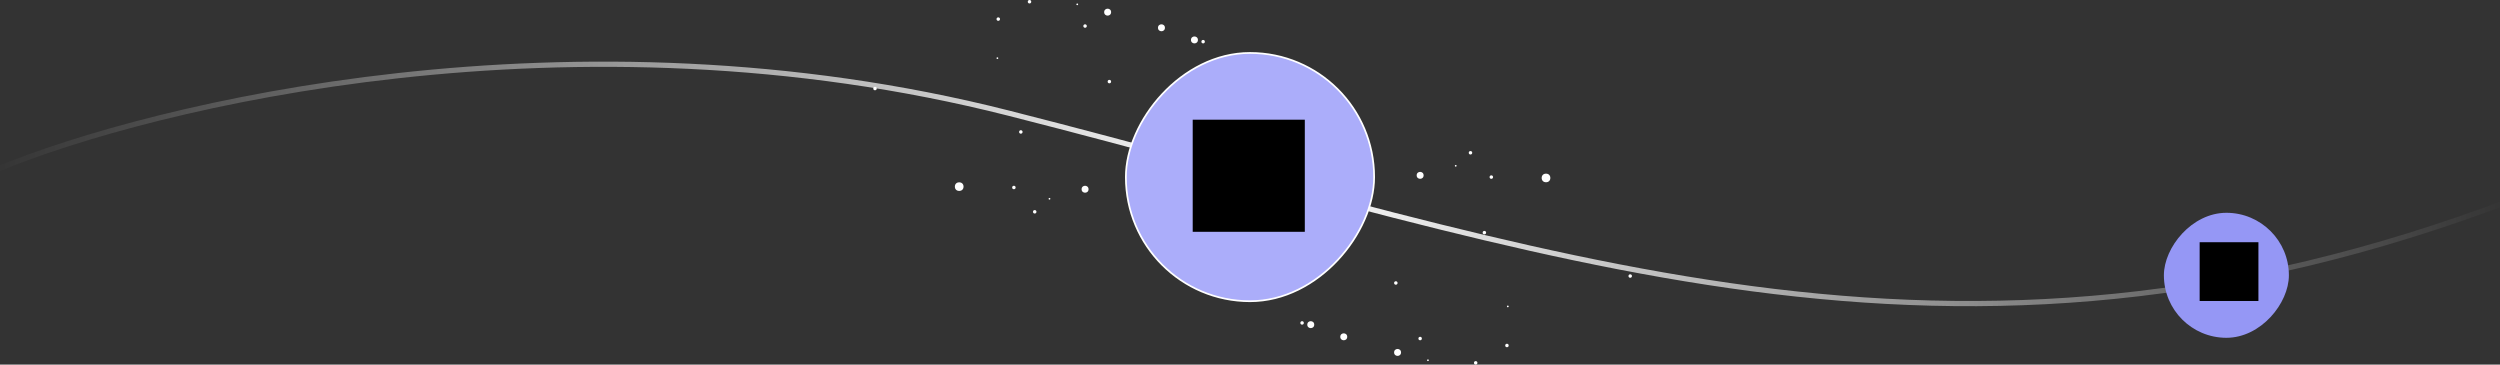 <svg width="1440" height="210" viewBox="0 0 1440 210" fill="none" xmlns="http://www.w3.org/2000/svg">
<rect x="0" y="0" width="1440" height="210" fill="#333333" stroke="none"/>
<path d="M-2 97.677C88 60.344 330.6 1.577 581 65.177C894 144.677 1121.5 238.677 1447 115.177" stroke="url(#paint0_linear_786_9649)" stroke-width="3"/>
<rect x="0.5" y="-0.5" width="143" height="143" rx="71.5" transform="matrix(1 0 0 -1 648 173)" fill="#ABADFA"/>
<rect x="0.5" y="-0.5" width="143" height="143" rx="71.5" transform="matrix(1 0 0 -1 648 173)" stroke="white"/>
<path d="M687 133.52H751.57V68.95H687V133.52Z" fill="black"/>
<rect width="72" height="72" rx="36" transform="matrix(1 0 0 -1 1246.4 194.57)" fill="#9597F5"/>
<path d="M1267 173.37H1300.85V139.519H1267V173.37Z" fill="black"/>
<circle cx="575" cy="11" r="1" fill="white"/>
<circle cx="593" cy="1" r="1" fill="white"/>
<circle cx="625" cy="15" r="1" fill="white"/>
<circle cx="620.5" cy="2.5" r="0.5" fill="white"/>
<circle cx="574.5" cy="33.5" r="0.5" fill="white"/>
<circle cx="588" cy="76" r="1" fill="white"/>
<circle cx="552.5" cy="107.5" r="2.5" fill="white"/>
<circle cx="625" cy="109" r="2" fill="white"/>
<circle cx="669" cy="16" r="2" fill="white"/>
<circle cx="638" cy="7" r="2" fill="white"/>
<circle cx="639" cy="47" r="1" fill="white"/>
<circle cx="584" cy="108" r="1" fill="white"/>
<circle cx="504" cy="51" r="1" fill="white"/>
<circle cx="596" cy="122" r="1" fill="white"/>
<circle cx="604.5" cy="114.5" r="0.5" fill="white"/>
<circle cx="693" cy="24" r="1" fill="white"/>
<circle cx="688" cy="23" r="2" fill="white"/>
<circle cx="868" cy="199" r="1" transform="rotate(180 868 199)" fill="white"/>
<circle cx="850" cy="209" r="1" transform="rotate(180 850 209)" fill="white"/>
<circle cx="818" cy="195" r="1" transform="rotate(180 818 195)" fill="white"/>
<circle cx="822.5" cy="207.5" r="0.5" transform="rotate(180 822.5 207.5)" fill="white"/>
<circle cx="868.5" cy="176.5" r="0.5" transform="rotate(180 868.5 176.5)" fill="white"/>
<circle cx="855" cy="134" r="1" transform="rotate(180 855 134)" fill="white"/>
<circle cx="890.5" cy="102.5" r="2.5" transform="rotate(180 890.5 102.5)" fill="white"/>
<circle cx="818" cy="101" r="2" transform="rotate(180 818 101)" fill="white"/>
<circle cx="774" cy="194" r="2" transform="rotate(180 774 194)" fill="white"/>
<circle cx="805" cy="203" r="2" transform="rotate(180 805 203)" fill="white"/>
<circle cx="804" cy="163" r="1" transform="rotate(180 804 163)" fill="white"/>
<circle cx="859" cy="102" r="1" transform="rotate(180 859 102)" fill="white"/>
<circle cx="939" cy="159" r="1" transform="rotate(180 939 159)" fill="white"/>
<circle cx="847" cy="88" r="1" transform="rotate(180 847 88)" fill="white"/>
<circle cx="838.5" cy="95.5" r="0.5" transform="rotate(180 838.5 95.5)" fill="white"/>
<circle cx="750" cy="186" r="1" transform="rotate(180 750 186)" fill="white"/>
<circle cx="755" cy="187" r="2" transform="rotate(180 755 187)" fill="white"/>
<defs>
<linearGradient id="paint0_linear_786_9649" x1="1447" y1="105.934" x2="-66.5" y2="106" gradientUnits="userSpaceOnUse">
<stop stop-color="white" stop-opacity="0"/>
<stop offset="0.473" stop-color="white"/>
<stop offset="0.961" stop-color="white" stop-opacity="0"/>
</linearGradient>
</defs>
</svg>
